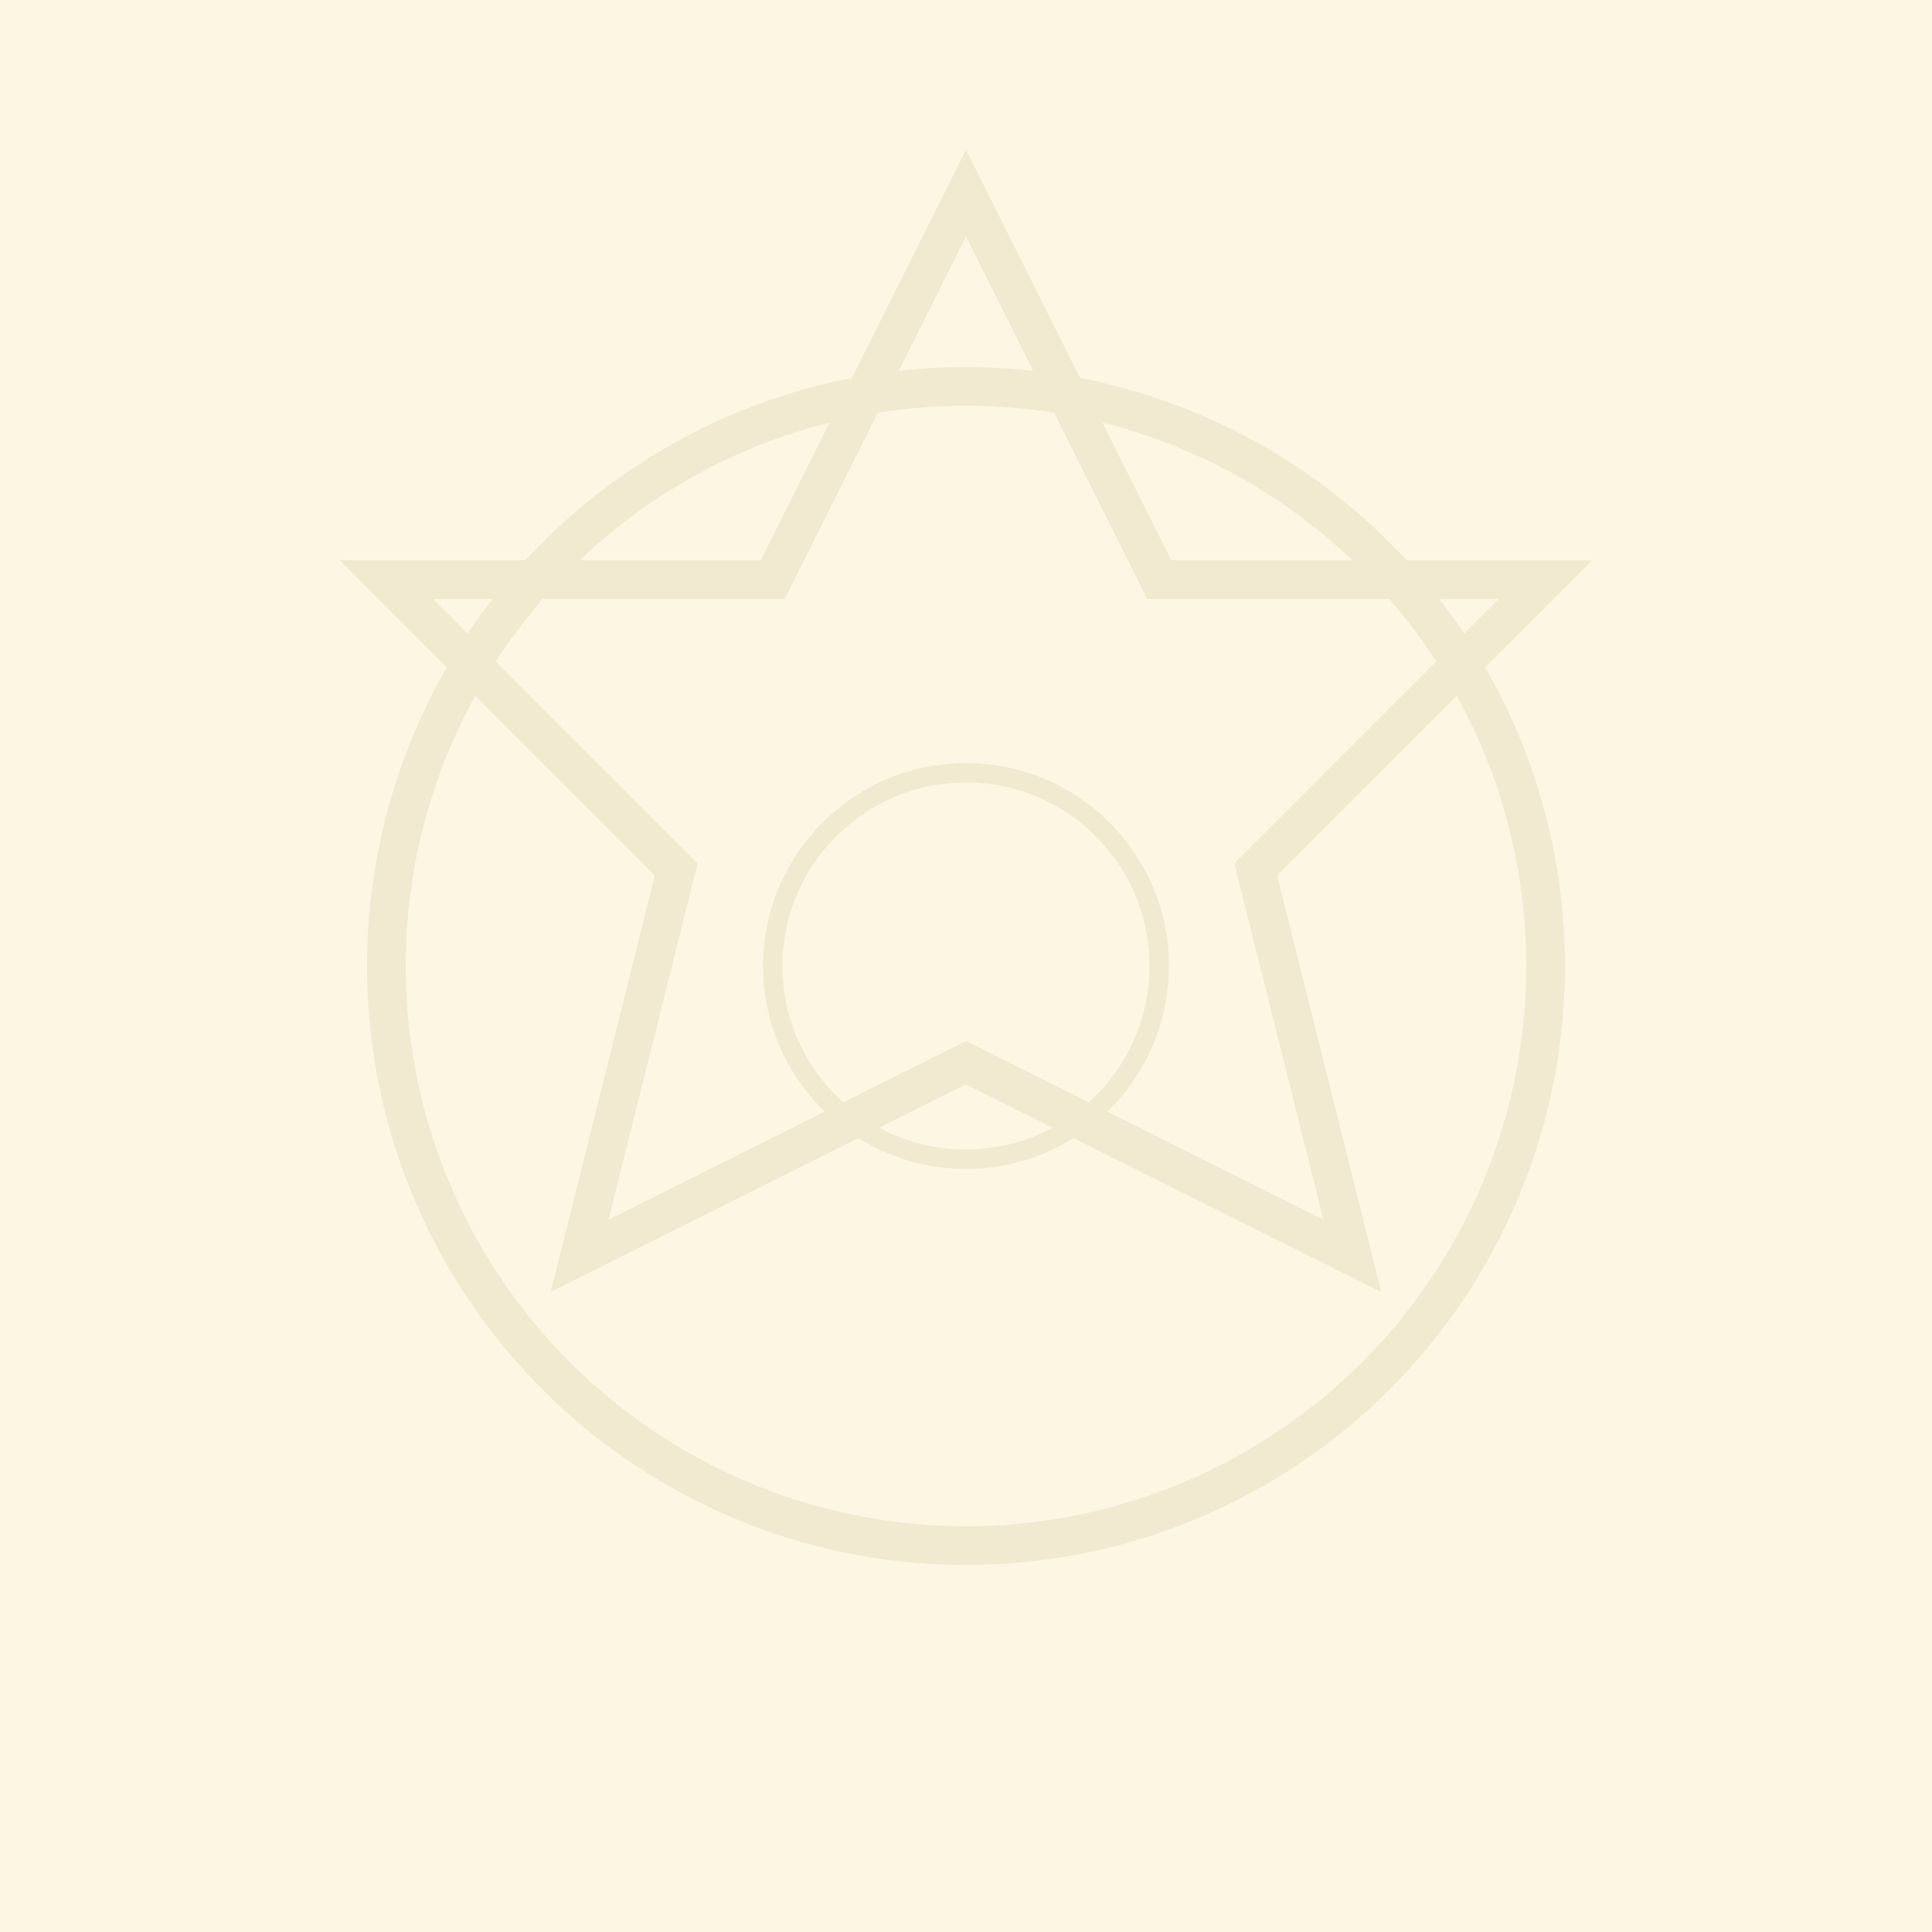 <!-- SVG pattern for Mushaf mode: Islamic geometric design, seamless repeat -->
<svg width="100" height="100" viewBox="0 0 100 100" fill="none" xmlns="http://www.w3.org/2000/svg">
  <rect width="100" height="100" fill="#fdf6e3"/>
  <g opacity="0.2">
    <path d="M50 10 L60 30 L80 30 L65 45 L70 65 L50 55 L30 65 L35 45 L20 30 L40 30 Z" stroke="#c2b280" stroke-width="2" fill="none"/>
    <circle cx="50" cy="50" r="30" stroke="#c2b280" stroke-width="2" fill="none"/>
    <circle cx="50" cy="50" r="10" stroke="#c2b280" stroke-width="1" fill="none"/>
  </g>
</svg>
